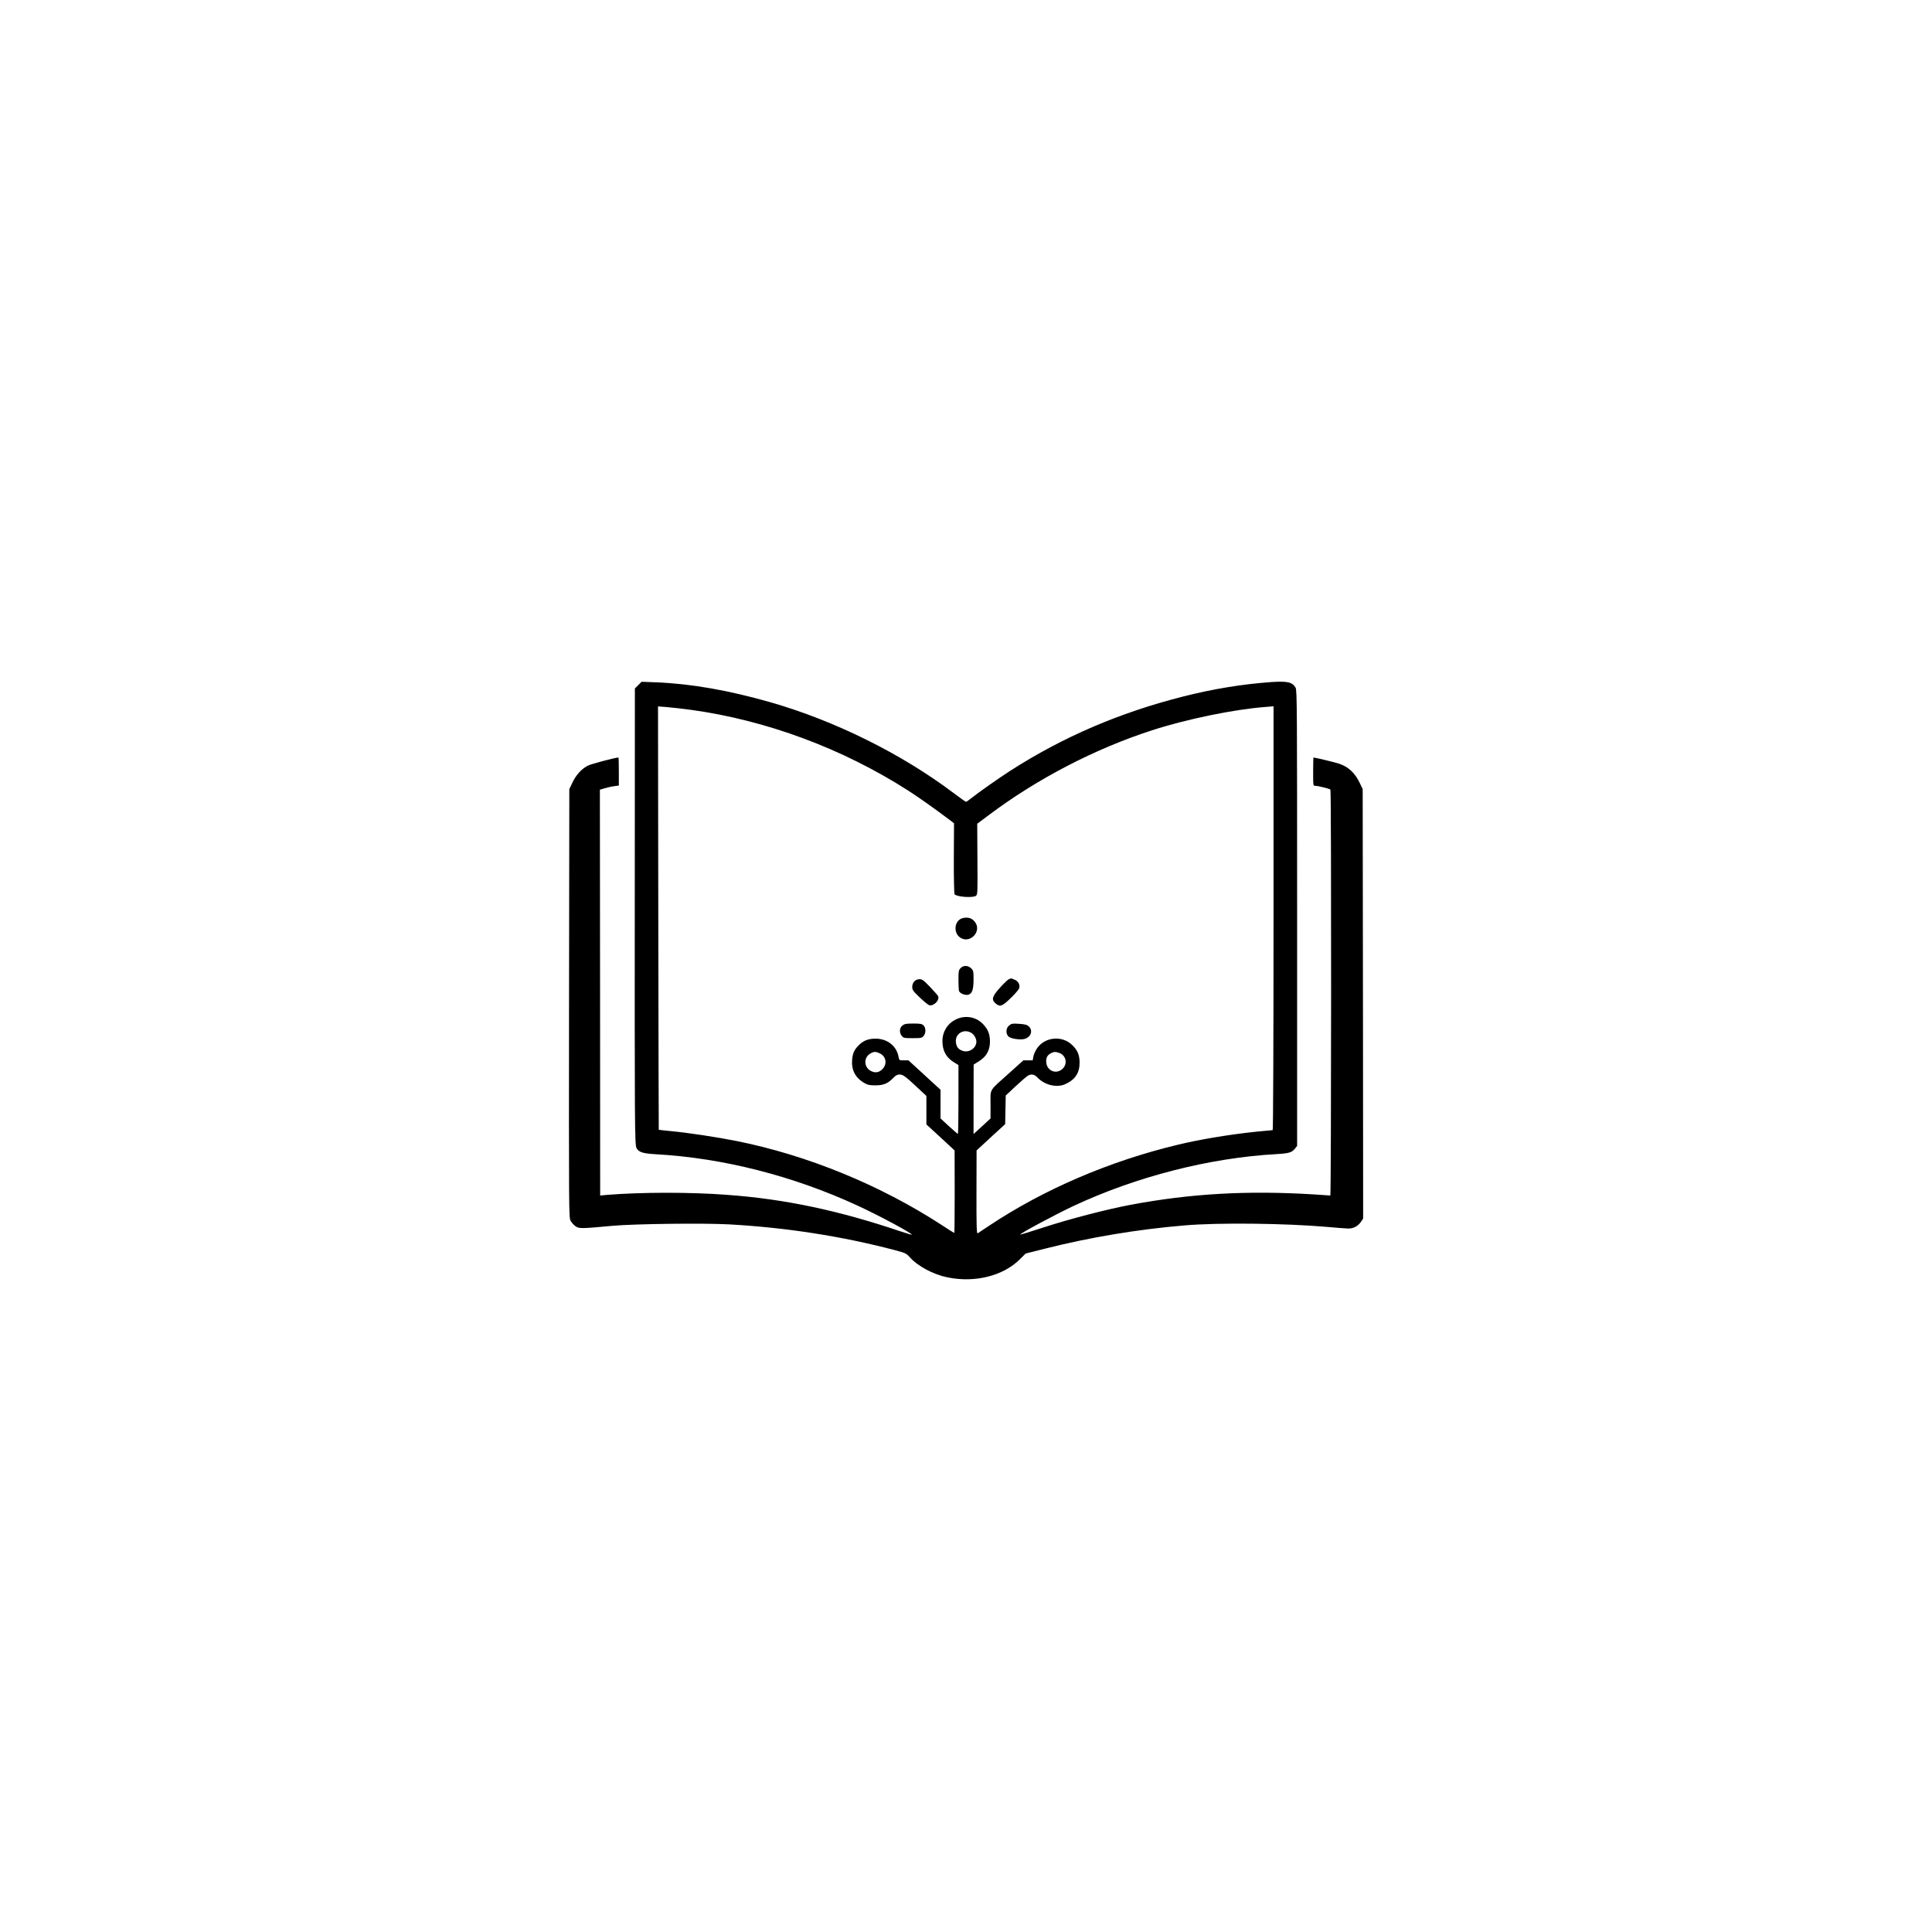 <?xml version="1.0" standalone="no"?>
<!DOCTYPE svg PUBLIC "-//W3C//DTD SVG 20010904//EN"
 "http://www.w3.org/TR/2001/REC-SVG-20010904/DTD/svg10.dtd">
<svg version="1.0" xmlns="http://www.w3.org/2000/svg"
 width="2048pt" height="2048pt" viewBox="0 0 2048 2048"
 preserveAspectRatio="xMidYMid meet">

<g transform="translate(0,2048) scale(0.1,-0.1)"
fill="#000000" stroke="none">
<path d="M13478 13250 c-310 -22 -621 -73 -943 -155 -669 -170 -1267 -427
-1825 -785 -120 -77 -330 -225 -414 -291 -27 -22 -52 -39 -56 -39 -4 0 -66 44
-136 97 -552 415 -1253 762 -1934 958 -447 128 -844 197 -1212 212 l-157 6
-35 -35 -36 -36 -1 -1954 c-2 -2708 -1 -2886 19 -2920 25 -42 66 -55 197 -63
716 -39 1465 -230 2150 -547 227 -105 581 -295 570 -306 -2 -2 -50 12 -107 31
-665 225 -1234 346 -1848 391 -390 30 -912 29 -1272 0 l-76 -7 -1 2151 -2
2151 52 15 c28 9 73 19 100 22 l49 7 0 148 c0 82 -2 149 -4 149 -32 0 -284
-67 -322 -85 -67 -33 -128 -99 -167 -183 l-32 -67 -3 -2270 c-2 -2197 -2
-2271 16 -2305 11 -19 34 -46 53 -59 38 -26 58 -26 394 5 236 21 960 30 1236
15 605 -34 1190 -125 1751 -272 116 -31 125 -35 162 -76 83 -94 249 -183 397
-213 292 -61 593 14 771 192 l60 60 211 53 c472 119 973 203 1472 245 355 31
1070 23 1515 -16 96 -9 196 -16 221 -17 55 -1 105 25 137 73 l22 33 -2 2276
-3 2276 -28 59 c-52 111 -120 176 -223 211 -38 13 -254 65 -271 65 -1 0 -3
-67 -3 -150 0 -148 0 -150 22 -150 29 0 151 -30 161 -40 11 -9 9 -4306 -1
-4303 -4 1 -83 6 -177 12 -703 43 -1303 9 -1938 -110 -247 -46 -656 -152 -924
-240 -135 -44 -247 -78 -249 -76 -9 8 383 218 565 303 670 313 1442 510 2151
550 133 7 165 17 199 60 l21 27 0 2414 c0 2218 -1 2417 -16 2443 -36 60 -85
71 -256 60z m-6150 -295 c799 -111 1601 -409 2297 -854 109 -70 272 -185 429
-303 l59 -45 -2 -369 c-1 -207 3 -375 8 -383 18 -28 193 -41 226 -17 18 13 19
32 16 389 l-2 375 123 92 c511 384 1123 702 1728 898 367 119 868 222 1203
248 l87 7 0 -2247 c0 -1247 -4 -2246 -9 -2246 -4 0 -77 -7 -162 -15 -282 -29
-602 -81 -845 -140 -726 -174 -1425 -475 -2005 -862 -57 -38 -110 -73 -116
-77 -10 -6 -13 84 -12 436 l1 443 87 80 c47 44 115 107 151 139 l65 60 3 151
3 152 107 100 c59 55 117 105 129 111 36 20 68 14 99 -19 77 -81 204 -112 295
-72 105 47 153 118 153 228 0 79 -20 130 -76 185 -107 107 -292 90 -376 -34
-18 -27 -35 -66 -38 -87 l-7 -39 -49 0 -50 0 -151 -136 c-219 -196 -197 -159
-197 -333 l0 -147 -90 -83 -90 -82 0 368 1 368 57 36 c79 49 116 117 116 209
-1 75 -18 121 -64 174 -154 175 -440 64 -440 -171 0 -100 39 -172 121 -223
l49 -30 0 -365 c0 -201 -3 -365 -6 -365 -3 0 -46 37 -95 82 l-89 82 0 152 0
152 -170 156 -170 156 -49 0 c-48 0 -49 0 -56 37 -21 116 -119 193 -245 193
-76 0 -129 -21 -178 -71 -46 -46 -63 -83 -69 -150 -10 -109 32 -191 125 -247
40 -23 58 -27 122 -27 86 0 133 20 189 79 26 27 43 36 67 36 36 0 63 -20 200
-149 l84 -78 0 -151 0 -151 150 -138 149 -138 1 -437 c0 -241 -2 -438 -4 -438
-3 0 -63 38 -133 84 -652 424 -1422 740 -2176 891 -205 41 -515 88 -697 105
-69 7 -126 13 -127 14 -1 1 -3 1011 -5 2245 l-3 2243 90 -7 c50 -4 168 -17
263 -30z m2962 -3420 c33 -17 60 -61 60 -97 0 -68 -77 -120 -144 -98 -46 15
-68 42 -73 92 -10 87 77 144 157 103z m-964 -221 c68 -32 81 -114 28 -167 -36
-37 -76 -43 -122 -20 -75 39 -79 141 -8 184 38 23 58 24 102 3z m1909 2 c70
-30 83 -120 24 -170 -71 -60 -169 -11 -169 84 0 41 14 66 48 84 34 19 54 19
97 2z"/>
<path d="M10210 10749 c-102 -22 -110 -178 -11 -219 93 -38 193 68 148 157
-28 54 -75 75 -137 62z"/>
<path d="M10182 10217 c-20 -21 -22 -34 -22 -124 0 -56 3 -109 6 -118 10 -26
62 -47 96 -40 43 10 58 53 58 165 0 83 -2 93 -25 115 -32 33 -83 34 -113 2z"/>
<path d="M10695 10100 c-12 -4 -54 -45 -95 -90 -84 -94 -93 -126 -46 -167 47
-40 70 -31 161 58 46 44 86 91 89 104 10 38 -10 75 -49 90 -19 8 -36 15 -37
14 -2 0 -12 -4 -23 -9z"/>
<path d="M9692 10077 c-14 -15 -22 -36 -22 -59 0 -31 9 -44 79 -111 43 -41 88
-78 100 -82 47 -15 115 53 95 96 -5 10 -44 54 -86 98 -67 70 -82 81 -111 81
-22 0 -41 -8 -55 -23z"/>
<path d="M9566 9609 c-32 -25 -35 -75 -7 -110 18 -22 26 -24 116 -24 90 0 98
2 116 24 25 31 25 85 -1 111 -17 17 -33 20 -109 20 -74 0 -92 -3 -115 -21z"/>
<path d="M10698 9610 c-36 -27 -39 -89 -7 -118 23 -22 120 -37 166 -26 70 17
97 88 49 133 -19 18 -39 24 -103 28 -70 5 -81 3 -105 -17z"/>
</g>
</svg>
